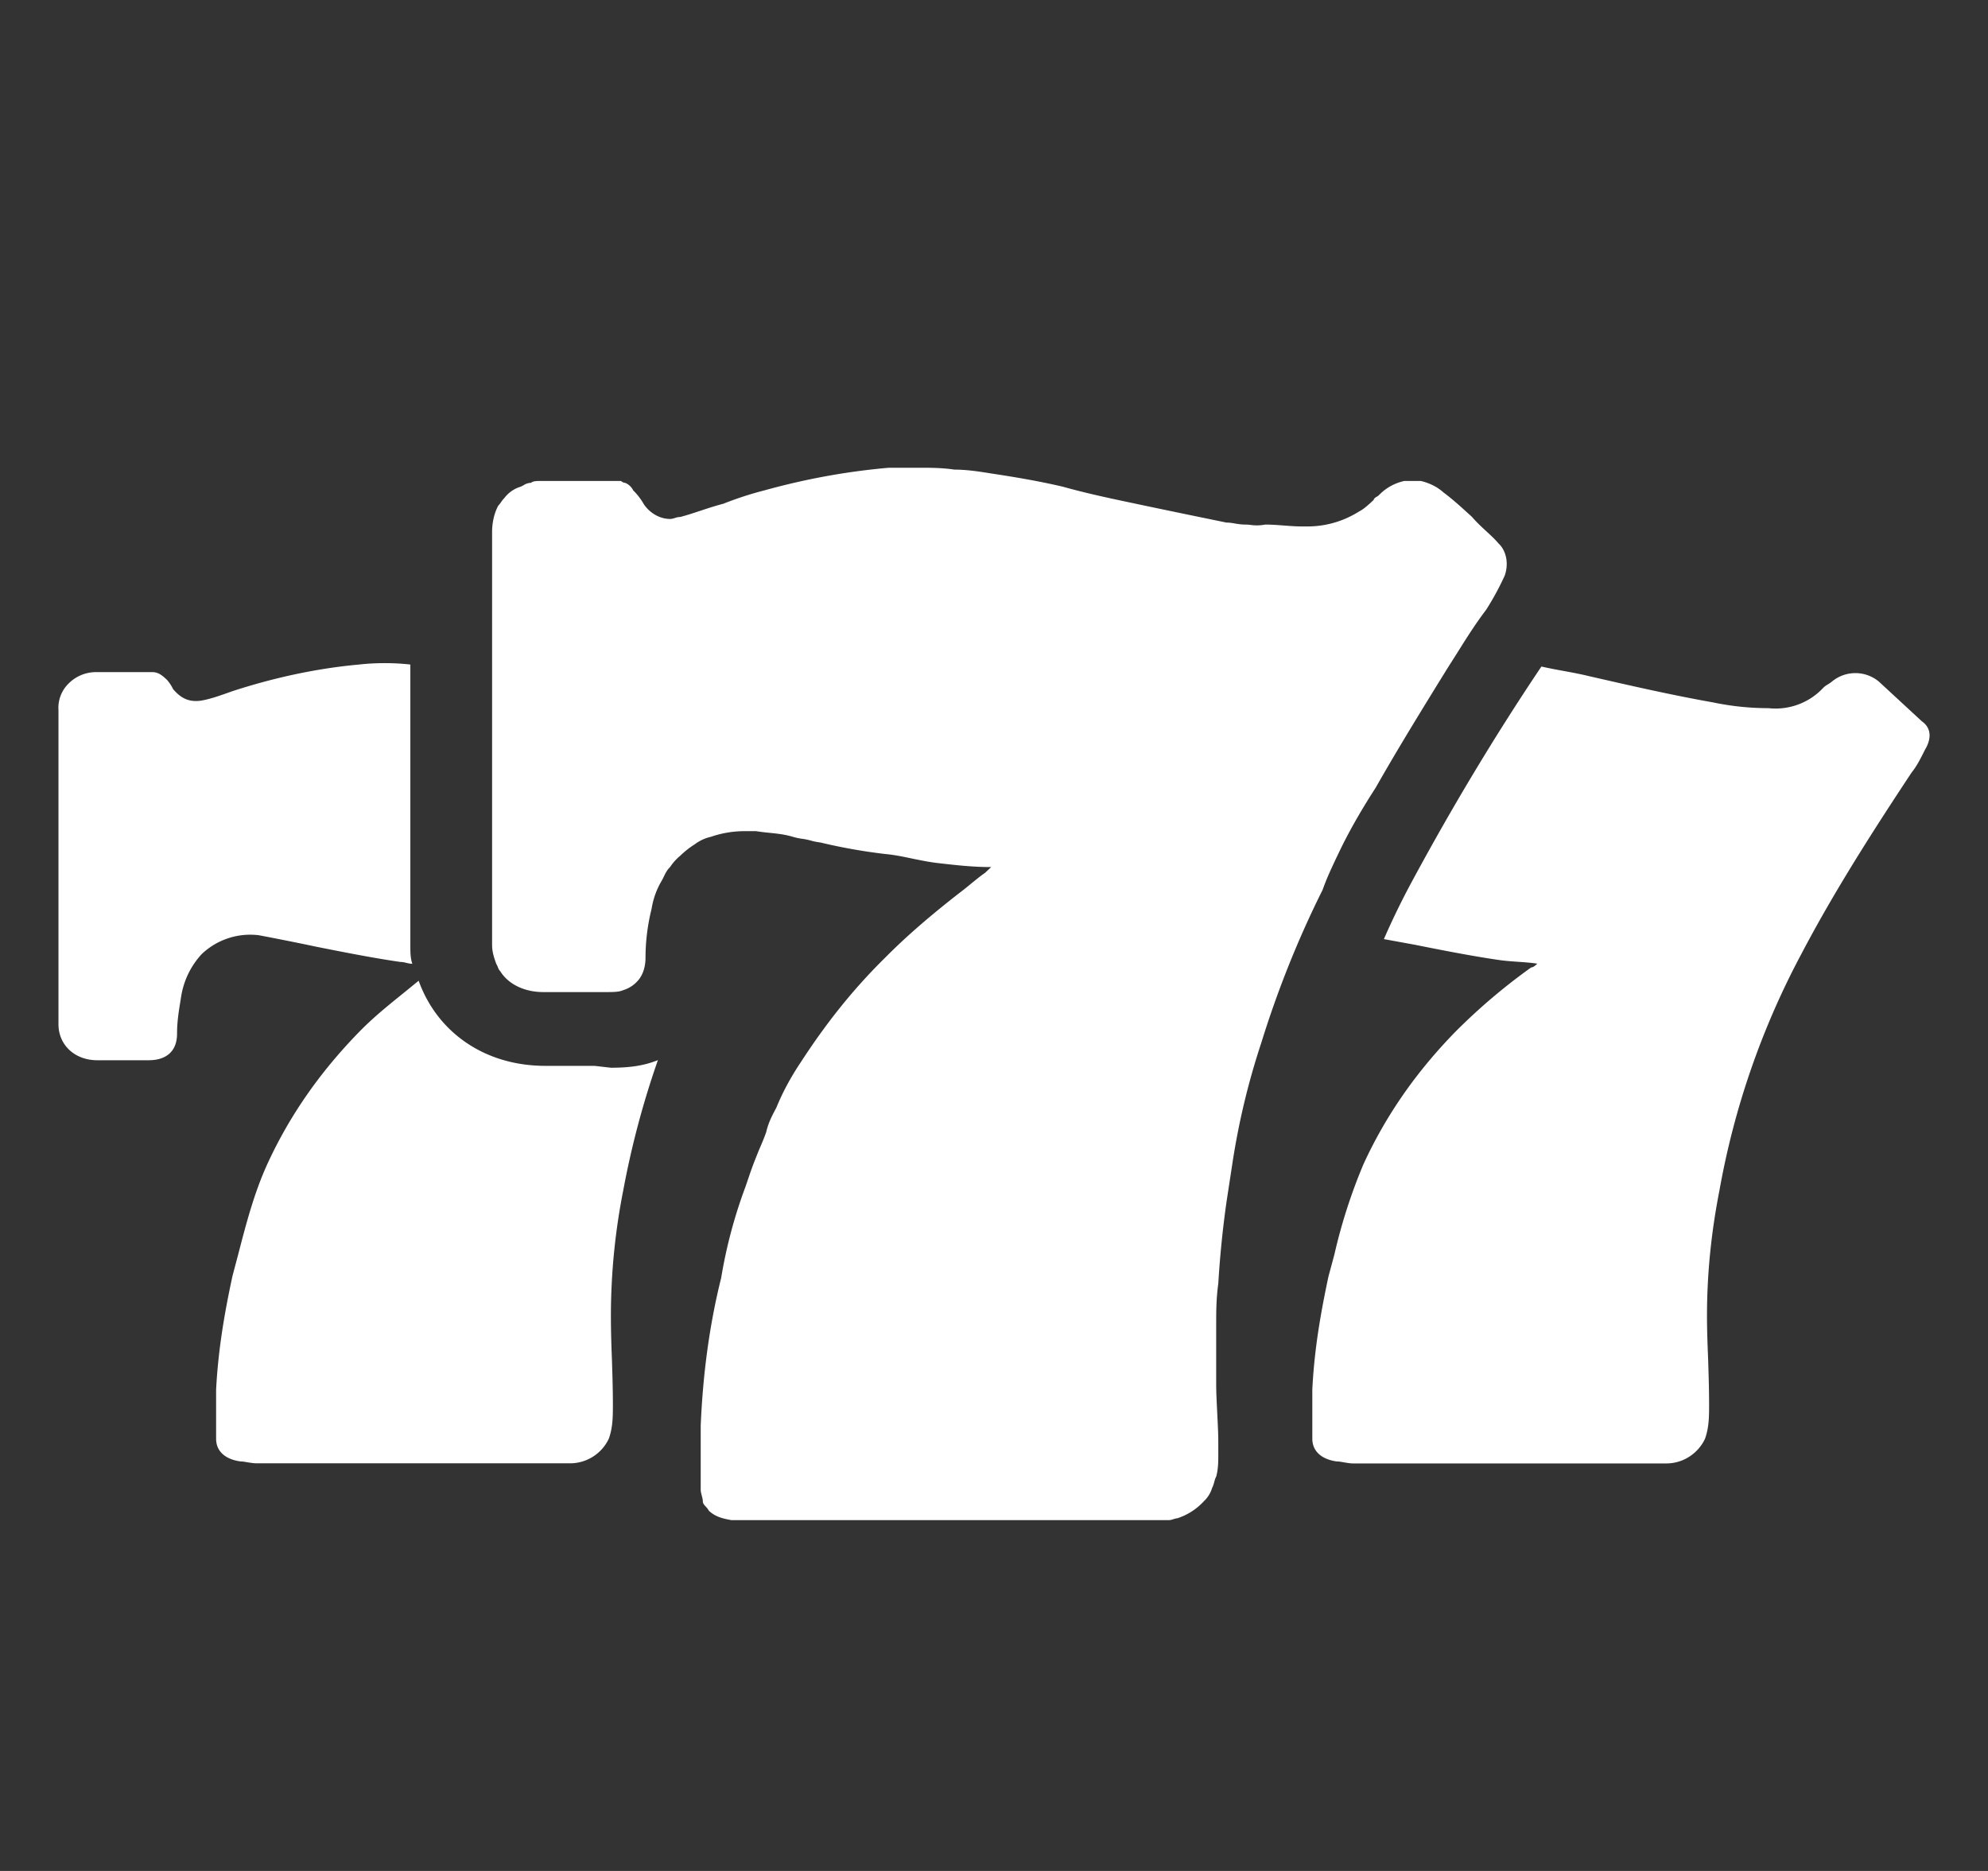 <svg width="17" height="16" fill="none" xmlns="http://www.w3.org/2000/svg"><rect width="100%" height="100%" fill="#333333" stroke="none"/><g clip-path="url(#a)"><path fill-rule="evenodd" clip-rule="evenodd" d="M11.764 6.736c-.104.161-.21.34-.297.518l-.04.083c-.038.082-.078.163-.117.273-.21.42-.385.858-.525 1.31a6.276 6.276 0 0 0-.245 1.02l-.052.34a8.67 8.67 0 0 0-.07.697c-.018.13-.018.242-.018.356v.502c0 .08.005.165.009.25.004.085.009.17.009.251v.098c0 .064 0 .129-.018.194-.009.016-.013.032-.017.048-.005.016-.009.033-.018.049a.256.256 0 0 1-.07.113.534.534 0 0 1-.227.146c-.009 0-.022.004-.035.008a.142.142 0 0 1-.035.008H6.255c-.088-.016-.14-.032-.193-.08a.159.159 0 0 0-.025-.034c-.014-.015-.027-.028-.027-.048 0-.016-.005-.032-.009-.048-.004-.017-.009-.033-.009-.049v-.55c.018-.421.07-.842.175-1.263a4.16 4.16 0 0 1 .21-.785c.018-.053.035-.105.053-.154.017-.048.039-.101.06-.154.023-.052.045-.105.062-.153.018-.081.053-.146.087-.21.053-.13.123-.26.21-.39.21-.323.438-.614.718-.89.192-.194.402-.372.63-.55.04-.03.077-.06.113-.09.04-.032.076-.062.114-.088l.052-.049c-.157 0-.297-.016-.437-.032-.079-.008-.158-.024-.236-.04-.079-.017-.158-.033-.236-.04a4.798 4.798 0 0 1-.551-.098c-.027-.004-.053-.008-.08-.016a.545.545 0 0 0-.078-.016.543.543 0 0 1-.079-.017c-.07-.021-.14-.028-.21-.035a2.071 2.071 0 0 1-.104-.013h-.088a.876.876 0 0 0-.297.048.363.363 0 0 0-.14.065.747.747 0 0 0-.123.097.438.438 0 0 0-.087.097c-.027.025-.043.06-.057.089a.65.65 0 0 1-.013.025.68.68 0 0 0-.088.243 1.734 1.734 0 0 0-.052.42c0 .065-.017.13-.052.178a.271.271 0 0 1-.14.098c-.035.016-.088.016-.14.016h-.543c-.157 0-.297-.065-.367-.178a.084.084 0 0 1-.02-.034.304.304 0 0 0-.015-.031c-.017-.049-.035-.097-.035-.162V4.55c0-.08.018-.162.053-.226.008-.008.017-.02.026-.033a.227.227 0 0 1 .026-.032.271.271 0 0 1 .14-.097.47.47 0 0 0 .025-.013.121.121 0 0 1 .063-.02c.017-.016.052-.016.087-.016H5.31s.018.016.035.016a.132.132 0 0 1 .07.065c.035.033.07.081.088.114.052.08.14.13.227.13.017 0 .03-.005.044-.009a.138.138 0 0 1 .043-.008c.062-.016.123-.037.184-.057.061-.02.122-.04.184-.056a2.93 2.93 0 0 1 .35-.114c.35-.097.7-.162 1.067-.194h.244c.105 0 .21 0 .315.016.105 0 .21.016.315.033.21.032.402.064.612.113.192.054.396.098.592.139l.108.023.35.073.35.072c.026 0 .052.004.078.009.027.004.053.008.08.008.016 0 .031.001.047.003a.382.382 0 0 0 .127-.003c.053 0 .105.004.157.008.053.004.105.008.158.008h.035a.824.824 0 0 0 .455-.13c.035-.016.087-.064.122-.097 0-.016.035-.032.035-.032l.035-.033a.428.428 0 0 1 .192-.097h.14c.07.016.14.049.193.097.087.065.157.13.245.21.035.041.074.078.113.114.04.037.08.073.114.113.07.065.088.179.053.276a2.37 2.37 0 0 1-.158.291c-.09.118-.17.245-.247.368l-.085.134c-.21.34-.42.68-.613 1.02Zm-9.06 1.36a24.41 24.41 0 0 0-.49-.098.602.602 0 0 0-.49.162.695.695 0 0 0-.174.356l-.006.038c-.016.098-.03.185-.03.286 0 .146-.087.227-.244.227H.832C.64 9.067.5 8.937.5 8.759V6.072a.29.29 0 0 1 .087-.227.33.33 0 0 1 .245-.097h.473c.052 0 .087.033.122.065a.35.35 0 0 1 .053.08c.07.082.14.114.244.098.088-.016.175-.049.263-.08.35-.114.717-.195 1.084-.228.14-.016.298-.016.438 0V8.08c0 .065 0 .113.017.162-.017 0-.035-.004-.052-.008a.235.235 0 0 0-.053-.008c-.227-.033-.472-.081-.717-.13Zm2.188 1.019h.192l.14.016c.157 0 .28-.016.402-.065a7.553 7.553 0 0 0-.297 1.117 5.53 5.53 0 0 0-.105 1.069c0 .13.004.255.009.38.004.126.008.251.008.38 0 .098 0 .195-.035.292a.367.367 0 0 1-.332.21H2.198c-.029 0-.058-.005-.084-.009-.021-.004-.04-.007-.056-.007-.122-.016-.21-.08-.21-.194v-.421c.018-.34.07-.647.14-.971l.049-.185c.068-.262.135-.521.248-.77.193-.421.455-.793.787-1.133.117-.12.244-.223.373-.327l.135-.11c.157.437.56.728 1.084.728h.228Zm11.543-2.946-.368-.34a.314.314 0 0 0-.402 0 .246.246 0 0 1-.035.024.246.246 0 0 0-.035.025.557.557 0 0 1-.472.178c-.158 0-.315-.016-.473-.049-.367-.065-.717-.146-1.067-.226-.07-.017-.135-.029-.2-.041-.066-.012-.132-.024-.202-.04-.402.598-.77 1.214-1.102 1.829a6.61 6.61 0 0 0-.245.502l.263.048c.245.049.49.097.717.13.052.008.11.012.166.016.057.004.114.008.166.016-.017.016-.035.032-.052.032a5.092 5.092 0 0 0-.648.55c-.332.34-.594.713-.787 1.134a4.65 4.65 0 0 0-.248.77 18.77 18.77 0 0 1-.05.185c-.069.323-.122.631-.139.971v.42c0 .114.088.179.21.195.016 0 .035.003.056.007.026.004.055.01.084.01h2.676c.158 0 .28-.098.332-.211.035-.097.035-.194.035-.292 0-.129-.004-.254-.008-.38-.005-.125-.01-.25-.01-.38 0-.356.036-.713.106-1.069a6.84 6.84 0 0 1 .7-2.023c.28-.534.612-1.052.944-1.554.04-.049.07-.107.097-.16.009-.018.017-.035.026-.05.052-.098.035-.178-.035-.227Z" fill="#fff"/></g><defs><clipPath id="a"><path fill="#fff" transform="translate(.5)" d="M0 0h16v16H0z"/></clipPath></defs></svg>